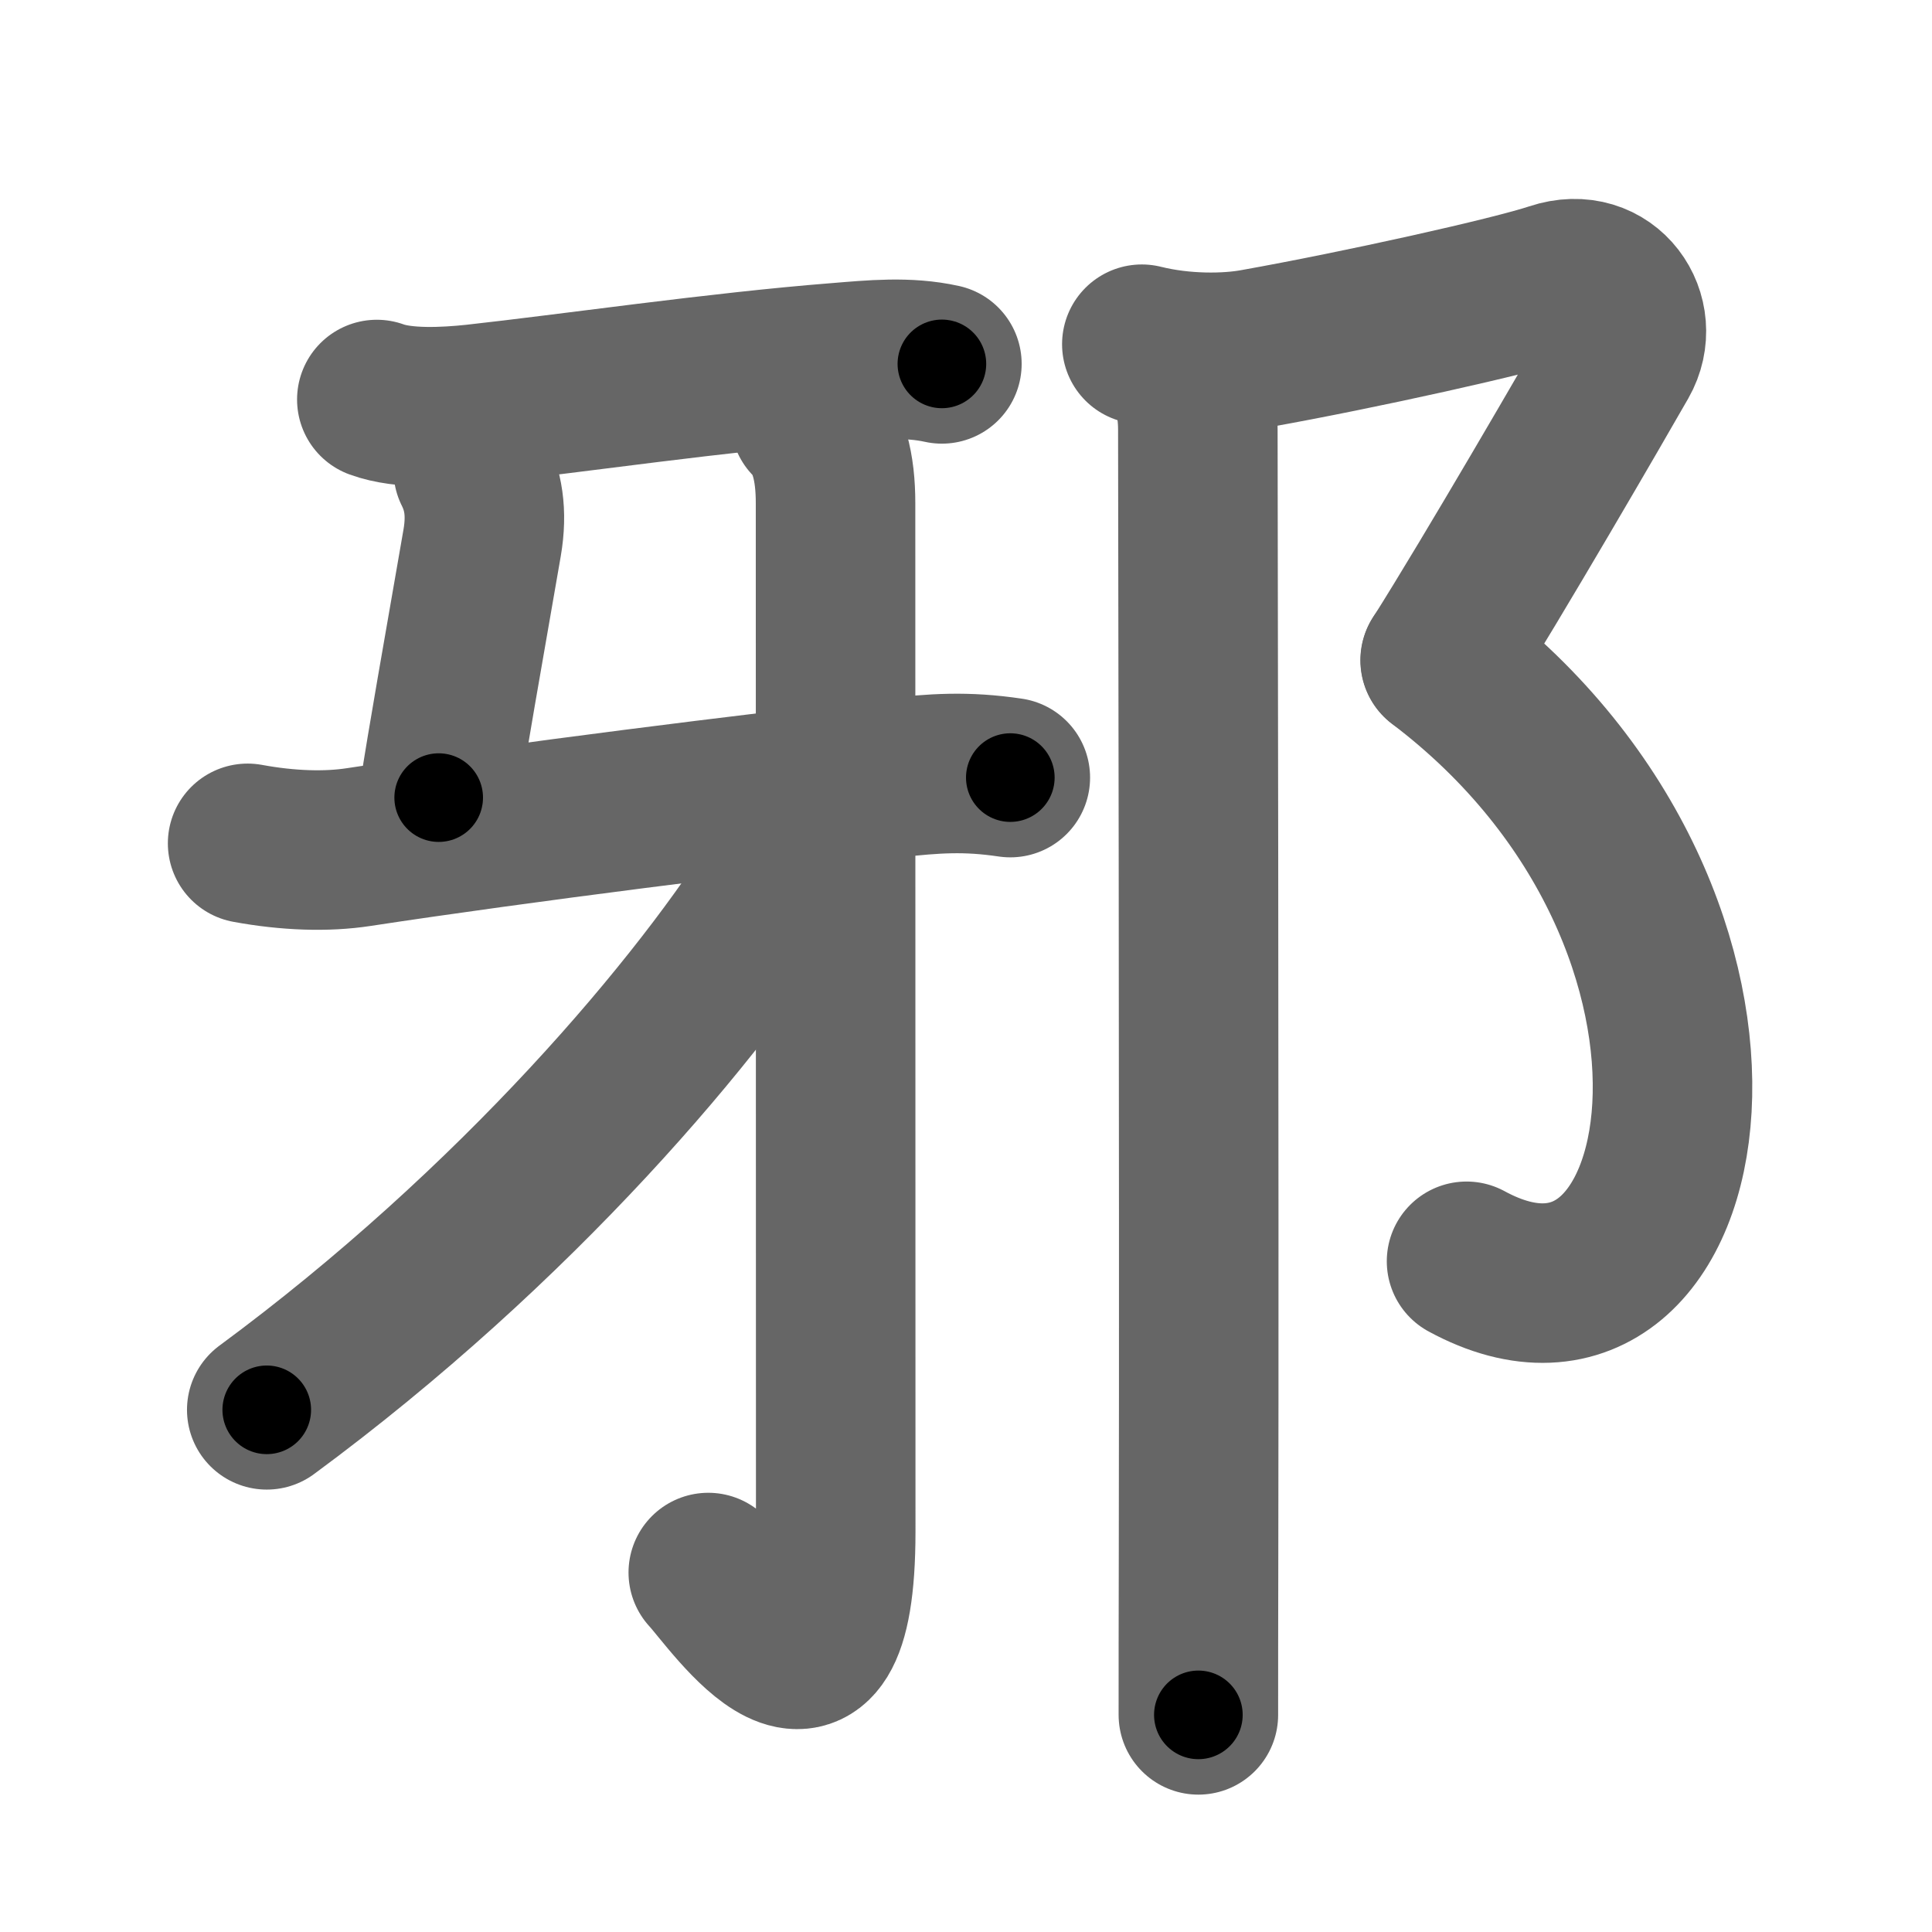 <svg xmlns="http://www.w3.org/2000/svg" width="109" height="109" viewBox="0 0 109 109" id="90aa"><g fill="none" stroke="#666" stroke-width="9" stroke-linecap="round" stroke-linejoin="round"><g><g p4:phon="牙V" xmlns:p4="http://kanjivg.tagaini.net"><path d="M21.26,22.54c1.53,0.56,3.9,0.43,5.51,0.26c5.46-0.6,13.76-1.81,20.49-2.34c1.97-0.16,3.93-0.36,5.88,0.07" /><path d="M26.7,26.53c0.55,1.1,0.8,2.35,0.5,4.1c-1.14,6.59-1.95,11.1-2.45,14.37" /><path d="M13.97,47.58c2.28,0.42,4.45,0.49,6.27,0.21c9.26-1.41,22.16-3.02,30.01-3.89c2.5-0.28,4.25-0.4,6.75-0.03" /><g><path d="M45.71,23.69c1.05,1.05,1.43,2.69,1.43,4.69c0,12.62,0.01,50.12,0.01,58.04c0,12.47-5.78,3.82-7.19,2.3" /></g><g><path d="M45.54,45.6c0,1.03-0.36,2.14-1.14,3.4c-4.84,7.85-15.3,20.18-29.35,30.54" /></g></g><g><path d="M64.42,19.42c2.33,0.58,4.83,0.54,6.4,0.25c5.89-1.05,14.48-2.96,16.85-3.75c3-1,5,2,3.67,4.33c-1.33,2.33-7.08,12.25-10.08,17" /><path d="M81.25,37.25C100.88,52.12,96,78.38,82.74,71.16" /><path d="M66.37,20.5c0.88,0.88,1.21,2.25,1.21,3.75c0,0.86,0.08,42.4,0.04,63.25c-0.01,3.98-0.01,7.21-0.01,9.25" /></g></g></g><g fill="none" stroke="#000" stroke-width="5" stroke-linecap="round" stroke-linejoin="round"><path d="M21.26,22.54c1.53,0.56,3.9,0.43,5.51,0.26c5.46-0.6,13.76-1.81,20.49-2.34c1.97-0.16,3.93-0.36,5.88,0.07" stroke-dasharray="32.087" stroke-dashoffset="32.087"><animate attributeName="stroke-dashoffset" values="32.087;32.087;0" dur="0.321s" fill="freeze" begin="0s;90aa.click" /></path><path d="M26.7,26.53c0.55,1.1,0.8,2.35,0.5,4.1c-1.14,6.59-1.95,11.1-2.45,14.37" stroke-dasharray="18.785" stroke-dashoffset="18.785"><animate attributeName="stroke-dashoffset" values="18.785" fill="freeze" begin="90aa.click" /><animate attributeName="stroke-dashoffset" values="18.785;18.785;0" keyTimes="0;0.631;1" dur="0.509s" fill="freeze" begin="0s;90aa.click" /></path><path d="M13.97,47.58c2.28,0.42,4.45,0.49,6.27,0.21c9.26-1.41,22.16-3.02,30.01-3.89c2.5-0.28,4.25-0.4,6.75-0.03" stroke-dasharray="43.338" stroke-dashoffset="43.338"><animate attributeName="stroke-dashoffset" values="43.338" fill="freeze" begin="90aa.click" /><animate attributeName="stroke-dashoffset" values="43.338;43.338;0" keyTimes="0;0.54;1" dur="0.942s" fill="freeze" begin="0s;90aa.click" /></path><path d="M45.71,23.69c1.05,1.05,1.43,2.69,1.43,4.69c0,12.62,0.01,50.12,0.01,58.04c0,12.47-5.78,3.82-7.19,2.3" stroke-dasharray="77.375" stroke-dashoffset="77.375"><animate attributeName="stroke-dashoffset" values="77.375" fill="freeze" begin="90aa.click" /><animate attributeName="stroke-dashoffset" values="77.375;77.375;0" keyTimes="0;0.618;1" dur="1.524s" fill="freeze" begin="0s;90aa.click" /></path><path d="M45.54,45.6c0,1.03-0.36,2.14-1.14,3.4c-4.84,7.85-15.3,20.18-29.35,30.54" stroke-dasharray="46.215" stroke-dashoffset="46.215"><animate attributeName="stroke-dashoffset" values="46.215" fill="freeze" begin="90aa.click" /><animate attributeName="stroke-dashoffset" values="46.215;46.215;0" keyTimes="0;0.767;1" dur="1.986s" fill="freeze" begin="0s;90aa.click" /></path><path d="M64.42,19.42c2.33,0.58,4.83,0.54,6.4,0.25c5.89-1.05,14.48-2.96,16.85-3.75c3-1,5,2,3.67,4.33c-1.33,2.33-7.08,12.25-10.08,17" stroke-dasharray="50.94" stroke-dashoffset="50.94"><animate attributeName="stroke-dashoffset" values="50.94" fill="freeze" begin="90aa.click" /><animate attributeName="stroke-dashoffset" values="50.94;50.94;0" keyTimes="0;0.796;1" dur="2.495s" fill="freeze" begin="0s;90aa.click" /></path><path d="M81.25,37.25C100.88,52.12,96,78.38,82.74,71.16" stroke-dasharray="47.653" stroke-dashoffset="47.653"><animate attributeName="stroke-dashoffset" values="47.653" fill="freeze" begin="90aa.click" /><animate attributeName="stroke-dashoffset" values="47.653;47.653;0" keyTimes="0;0.84;1" dur="2.972s" fill="freeze" begin="0s;90aa.click" /></path><path d="M66.37,20.5c0.88,0.88,1.21,2.25,1.21,3.75c0,0.86,0.08,42.4,0.04,63.25c-0.01,3.98-0.01,7.21-0.01,9.25" stroke-dasharray="76.543" stroke-dashoffset="76.543"><animate attributeName="stroke-dashoffset" values="76.543" fill="freeze" begin="90aa.click" /><animate attributeName="stroke-dashoffset" values="76.543;76.543;0" keyTimes="0;0.838;1" dur="3.548s" fill="freeze" begin="0s;90aa.click" /></path></g></svg>